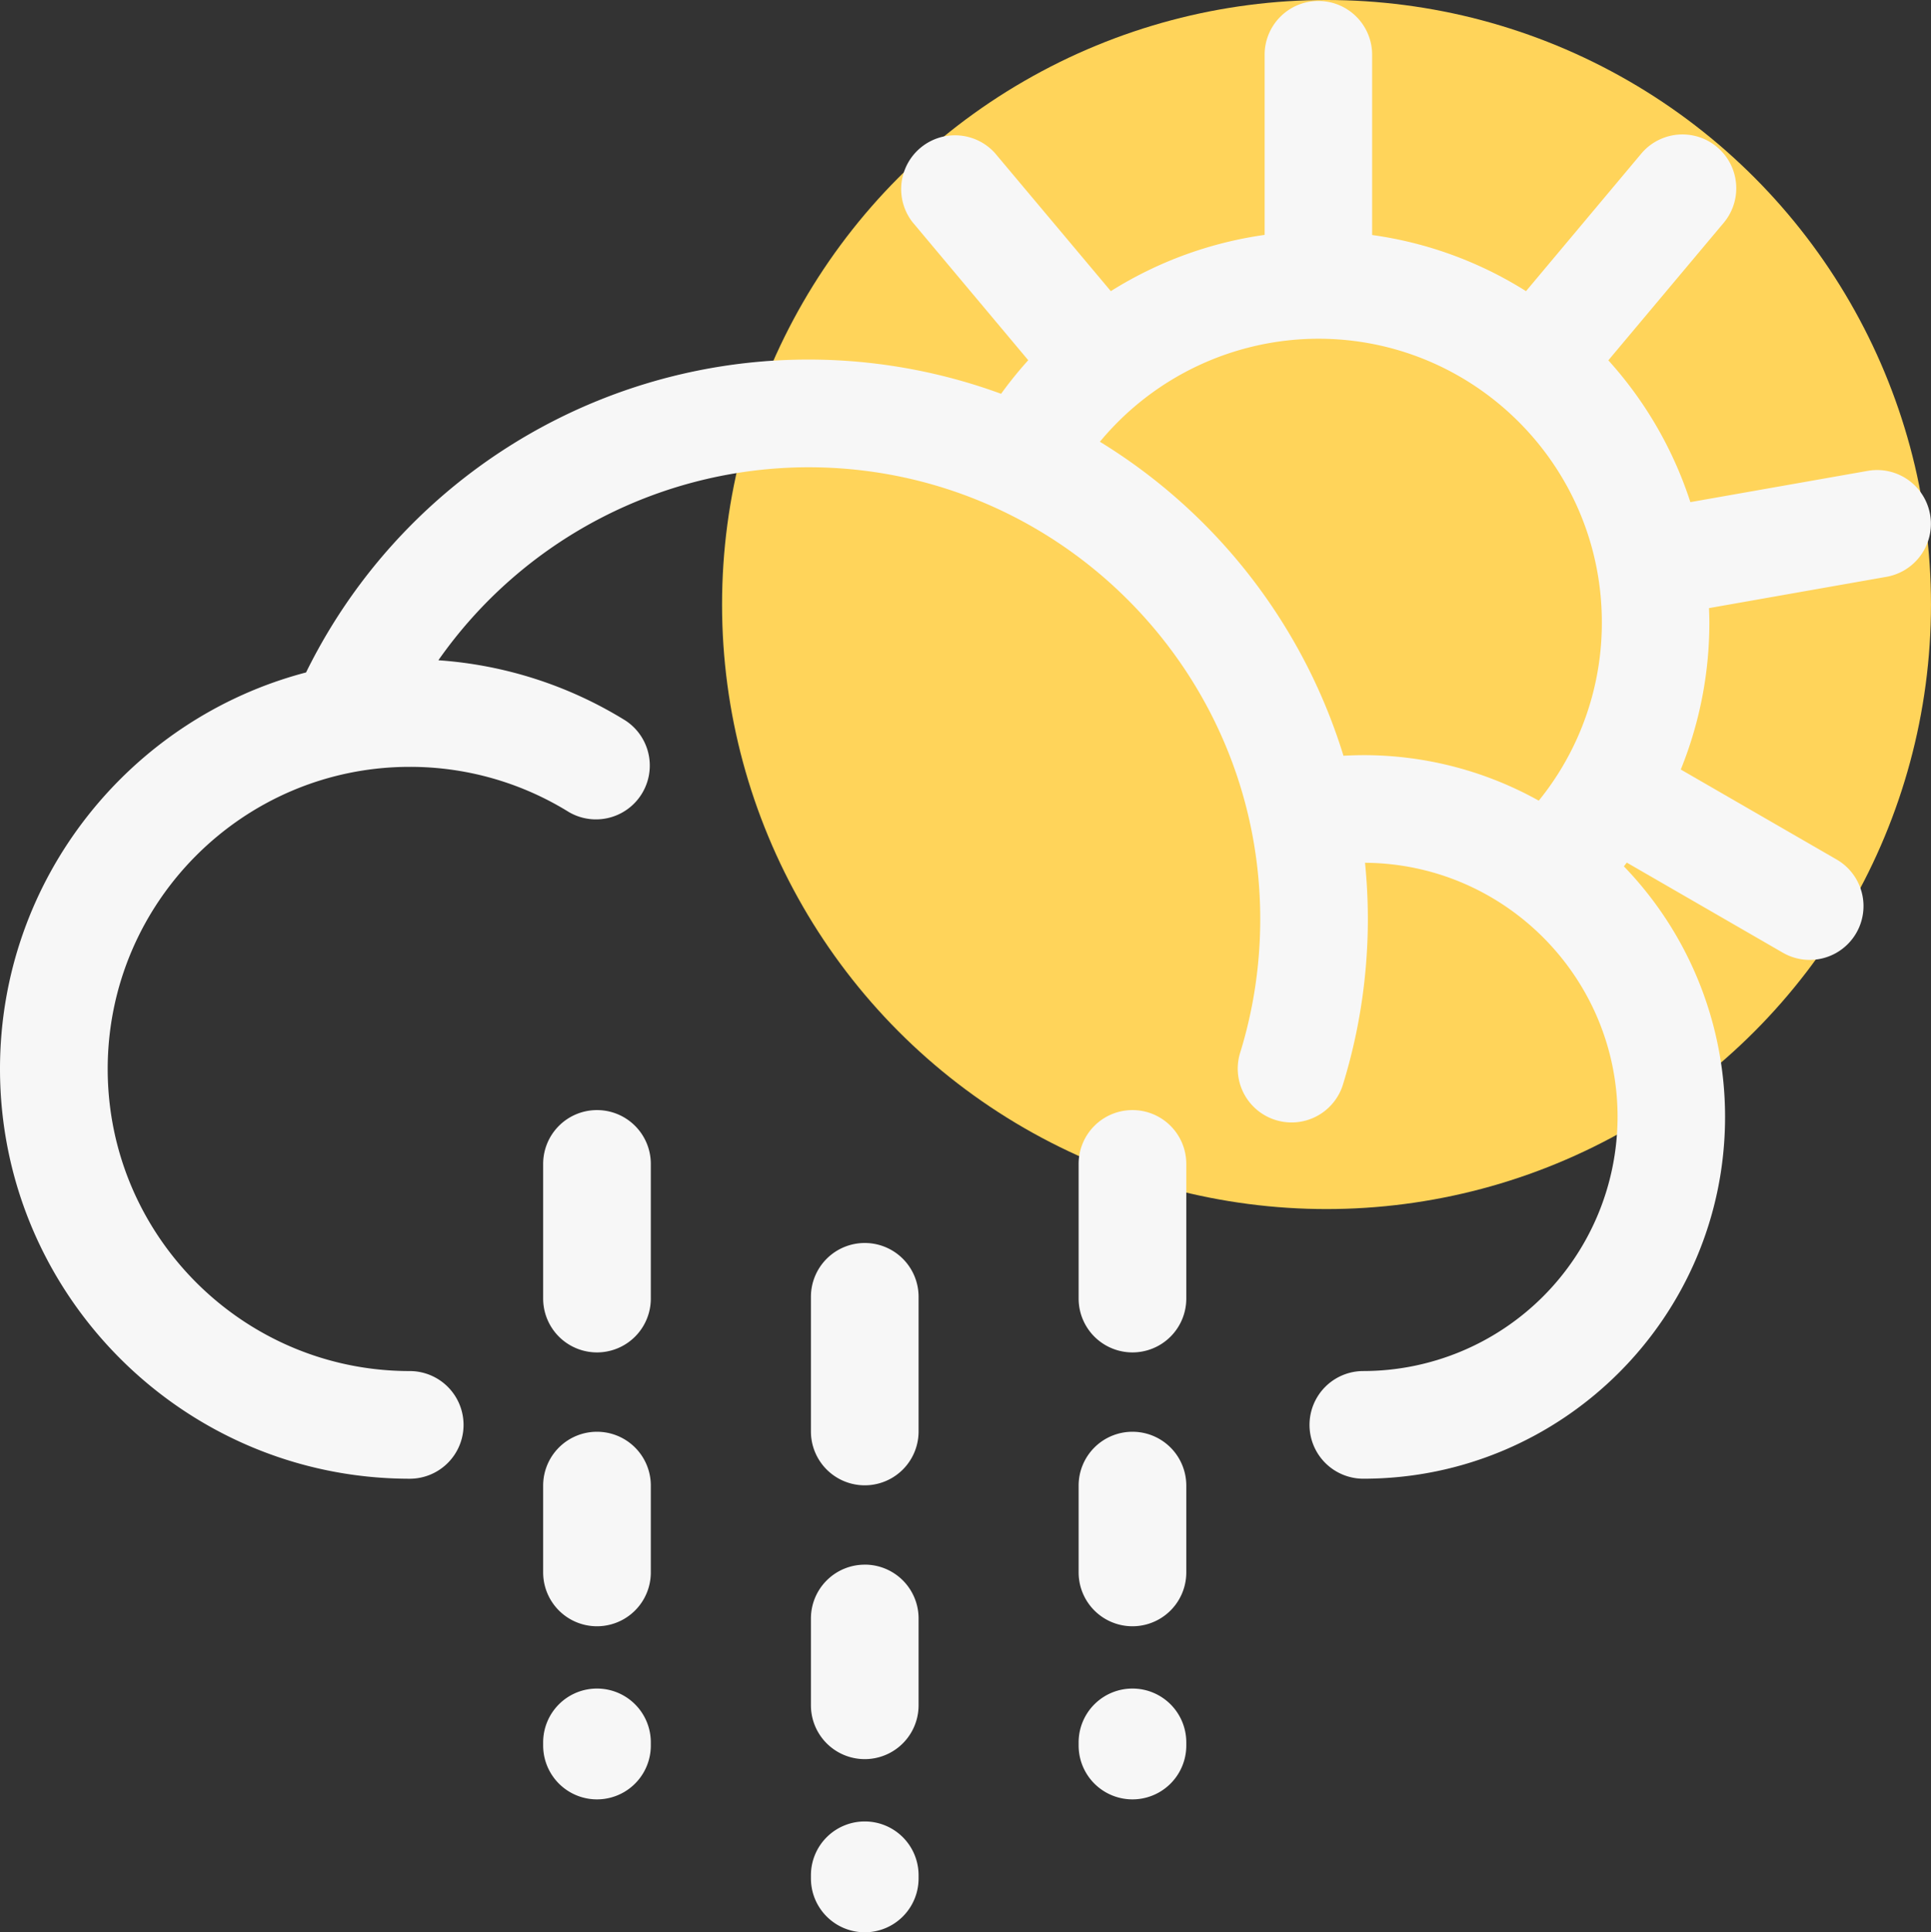 <svg xmlns="http://www.w3.org/2000/svg" viewBox="0 0 950.61 951.11"><rect x="0" y="0" width="950.61" height="951.11" fill="#333333" stroke="none"/><g id="Layer_2" data-name="Layer 2"><g id="Layer_3" data-name="Layer 3"><g id="rain_light_sun"><circle cx="653.03" cy="297.57" r="297.57" style="fill:#ffd45a"/><g id="Page-1"><path id="Rain_Light_Sun-2" data-name="Rain Light Sun" d="M425.73,896.58a26.48,26.48,0,0,1,26.48,26.48v1.57a26.48,26.48,0,1,1-53,0v-1.57A26.49,26.49,0,0,1,425.73,896.58ZM293.91,831.16a26.49,26.49,0,0,1,26.48,26.48h0v1.57a26.49,26.49,0,0,1-53,0h0v-1.57A26.49,26.49,0,0,1,293.91,831.16Zm263.65,0A26.49,26.49,0,0,1,584,857.64h0v1.57a26.49,26.49,0,0,1-53,0h0v-1.57A26.49,26.49,0,0,1,557.56,831.16Zm-131.83-61a26.48,26.48,0,0,1,26.48,26.49h0v42.75a26.48,26.48,0,1,1-53,0h0V796.67A26.49,26.49,0,0,1,425.73,770.18ZM293.91,704.76a26.49,26.49,0,0,1,26.48,26.48h0V774a26.49,26.49,0,1,1-53,0h0V731.24A26.49,26.49,0,0,1,293.91,704.76Zm263.65,0A26.49,26.49,0,0,1,584,731.24h0V774a26.49,26.49,0,1,1-53,0h0V731.24A26.49,26.49,0,0,1,557.56,704.76ZM425.73,611.84a26.48,26.48,0,0,1,26.48,26.49h0v66.29a26.48,26.48,0,1,1-53,0h0V638.33A26.49,26.49,0,0,1,425.73,611.84ZM649,.47A26.48,26.48,0,0,1,675.49,27h0v88.68a191.17,191.17,0,0,1,75.75,27.63h0l57-68a26.49,26.49,0,0,1,40.58,34.05h0l-57.05,68a192.6,192.6,0,0,1,40.38,69.8h0l87.33-15.39a26.48,26.48,0,0,1,9.2,52.16h0l-87.36,15.4c.09,2.34.18,4.67.18,7a192.23,192.23,0,0,1-14.07,72.45h0l76.71,44.29a26.48,26.48,0,1,1-26.49,45.87h0l-76.8-44.34c-.47.61-.94,1.24-1.43,1.85a177.39,177.39,0,0,1,49.81,123.33c0,98.2-79.88,178.09-178.07,178.09a26.49,26.49,0,1,1,0-53A125.26,125.26,0,0,0,796.31,549.76c0-68.71-55.71-124.63-124.32-125.07.91,9.12,1.39,18.37,1.39,27.73,0,7.75-.33,15.62-1,23.39a275,275,0,0,1-11.4,58.5,26.49,26.49,0,0,1-50.58-15.74,221.4,221.4,0,0,0,9.2-47.19c.53-6.3.8-12.68.8-19C620.42,329.75,520.62,230,398,230a222.8,222.8,0,0,0-182.19,95,201.22,201.22,0,0,1,92.12,29.69,26.49,26.49,0,0,1-27.93,45,148.34,148.34,0,0,0-78.25-22.22c-82,0-148.73,66.71-148.73,148.72S119.69,674.88,201.7,674.88a26.49,26.49,0,0,1,0,53C90.48,727.85,0,637.37,0,526.15,0,432.56,64.08,353.67,150.67,331A275.52,275.52,0,0,1,492.83,193.84a196.41,196.41,0,0,1,13.36-16.53h0l-57-68a26.49,26.49,0,0,1,40.58-34h0l57.08,68a192.83,192.83,0,0,1,75.71-27.69h0V27A26.48,26.48,0,0,1,649,.47ZM293.91,546.42a26.49,26.49,0,0,1,26.48,26.48h0v66.3a26.49,26.49,0,0,1-53,0h0V572.9A26.49,26.49,0,0,1,293.91,546.42Zm263.65,0A26.49,26.49,0,0,1,584,572.9h0v66.3a26.49,26.49,0,0,1-53,0h0V572.9A26.49,26.49,0,0,1,557.56,546.42ZM649,166.73a139.93,139.93,0,0,0-107.53,50.71A276.71,276.71,0,0,1,661.37,372c3.27-.17,6.54-.29,9.83-.29a176.9,176.9,0,0,1,86.32,22.4,137.92,137.92,0,0,0,12.23-17.72c0-.09.07-.18.13-.27a1.21,1.21,0,0,1,.14-.2,138.7,138.7,0,0,0,18.55-69.58C788.57,229.35,726,166.73,649,166.73Z" style="fill:#f7f7f7;fill-rule:evenodd"/></g></g></g></g></svg>